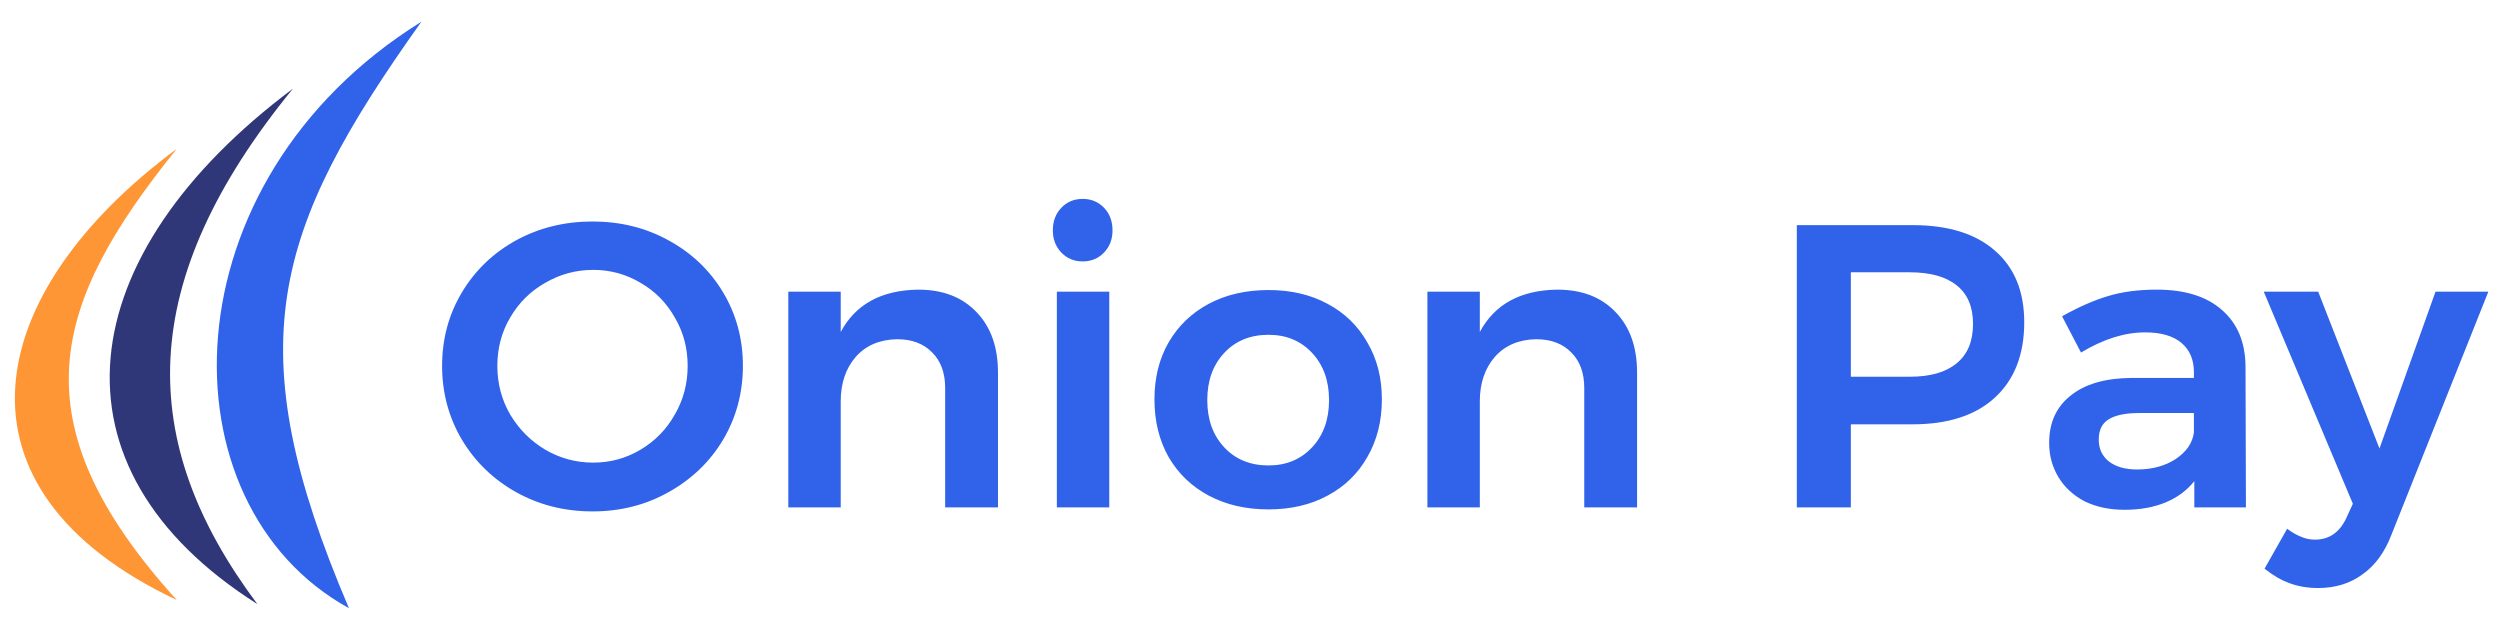 <svg width="124" height="31" viewBox="0 0 124 31" fill="none" xmlns="http://www.w3.org/2000/svg">
<path d="M20.901 1.077C8.153 9.01 7.95 25.013 17.307 30.166C11.747 17.147 13.51 11.451 20.901 1.077Z" fill="#3063E9"/>
<path d="M14.528 4.399C3.476 12.672 2.052 23.182 12.765 29.963C6.731 21.894 6.722 13.96 14.528 4.399Z" fill="#303778"/>
<path d="M8.765 7.383C-0.931 14.571 -2.898 24.267 8.765 29.759C0.721 20.877 2.595 15.045 8.765 7.383Z" fill="#FF9635"/>
<path d="M29.388 10.986C30.775 10.986 32.035 11.299 33.168 11.926C34.315 12.553 35.215 13.413 35.868 14.506C36.522 15.599 36.848 16.813 36.848 18.146C36.848 19.479 36.522 20.699 35.868 21.806C35.215 22.899 34.315 23.766 33.168 24.406C32.035 25.046 30.775 25.366 29.388 25.366C28.002 25.366 26.735 25.046 25.588 24.406C24.455 23.766 23.562 22.899 22.908 21.806C22.255 20.699 21.928 19.479 21.928 18.146C21.928 16.813 22.255 15.599 22.908 14.506C23.562 13.413 24.455 12.553 25.588 11.926C26.735 11.299 28.002 10.986 29.388 10.986ZM29.428 13.386C28.575 13.386 27.782 13.599 27.048 14.026C26.315 14.439 25.735 15.013 25.308 15.746C24.882 16.466 24.668 17.266 24.668 18.146C24.668 19.026 24.882 19.833 25.308 20.566C25.748 21.299 26.328 21.879 27.048 22.306C27.782 22.733 28.575 22.946 29.428 22.946C30.268 22.946 31.048 22.733 31.768 22.306C32.488 21.879 33.055 21.299 33.468 20.566C33.895 19.833 34.108 19.026 34.108 18.146C34.108 17.266 33.895 16.466 33.468 15.746C33.055 15.013 32.488 14.439 31.768 14.026C31.048 13.599 30.268 13.386 29.428 13.386ZM45.54 14.366C46.767 14.366 47.734 14.739 48.44 15.486C49.147 16.219 49.5 17.219 49.5 18.486V25.166H46.88V19.246C46.88 18.499 46.667 17.913 46.24 17.486C45.814 17.046 45.234 16.826 44.5 16.826C43.634 16.839 42.947 17.133 42.44 17.706C41.947 18.279 41.7 19.013 41.7 19.906V25.166H39.1V14.466H41.7V16.466C42.434 15.093 43.714 14.393 45.54 14.366ZM52.42 14.466H55.02V25.166H52.42V14.466ZM53.7 9.866C54.127 9.866 54.48 10.013 54.761 10.306C55.041 10.599 55.181 10.973 55.181 11.426C55.181 11.866 55.041 12.233 54.761 12.526C54.48 12.819 54.127 12.966 53.7 12.966C53.274 12.966 52.92 12.819 52.641 12.526C52.361 12.233 52.221 11.866 52.221 11.426C52.221 10.973 52.361 10.599 52.641 10.306C52.92 10.013 53.274 9.866 53.7 9.866ZM62.921 14.386C64.028 14.386 65.001 14.613 65.841 15.066C66.694 15.519 67.354 16.159 67.821 16.986C68.301 17.799 68.541 18.739 68.541 19.806C68.541 20.886 68.301 21.839 67.821 22.666C67.354 23.493 66.694 24.133 65.841 24.586C65.001 25.039 64.028 25.266 62.921 25.266C61.801 25.266 60.814 25.039 59.961 24.586C59.108 24.133 58.441 23.493 57.961 22.666C57.494 21.839 57.261 20.886 57.261 19.806C57.261 18.739 57.494 17.799 57.961 16.986C58.441 16.159 59.108 15.519 59.961 15.066C60.814 14.613 61.801 14.386 62.921 14.386ZM62.921 16.606C62.014 16.606 61.281 16.906 60.721 17.506C60.161 18.106 59.881 18.886 59.881 19.846C59.881 20.806 60.161 21.586 60.721 22.186C61.281 22.786 62.014 23.086 62.921 23.086C63.801 23.086 64.521 22.786 65.081 22.186C65.641 21.586 65.921 20.806 65.921 19.846C65.921 18.886 65.641 18.106 65.081 17.506C64.521 16.906 63.801 16.606 62.921 16.606ZM77.239 14.366C78.466 14.366 79.433 14.739 80.139 15.486C80.846 16.219 81.199 17.219 81.199 18.486V25.166H78.579V19.246C78.579 18.499 78.366 17.913 77.939 17.486C77.513 17.046 76.933 16.826 76.199 16.826C75.333 16.839 74.646 17.133 74.139 17.706C73.646 18.279 73.399 19.013 73.399 19.906V25.166H70.799V14.466H73.399V16.466C74.133 15.093 75.413 14.393 77.239 14.366ZM94.862 11.166C96.622 11.166 97.982 11.586 98.942 12.426C99.915 13.266 100.402 14.453 100.402 15.986C100.402 17.586 99.915 18.833 98.942 19.726C97.982 20.606 96.622 21.046 94.862 21.046H91.802V25.166H89.122V11.166H94.862ZM94.722 18.686C95.735 18.686 96.509 18.466 97.042 18.026C97.589 17.586 97.862 16.933 97.862 16.066C97.862 15.213 97.589 14.573 97.042 14.146C96.509 13.719 95.735 13.506 94.722 13.506H91.802V18.686H94.722ZM108.838 25.166V23.866C108.465 24.333 107.985 24.686 107.398 24.926C106.812 25.166 106.138 25.286 105.378 25.286C104.632 25.286 103.972 25.146 103.398 24.866C102.838 24.573 102.405 24.173 102.098 23.666C101.792 23.159 101.638 22.593 101.638 21.966C101.638 20.966 101.992 20.186 102.698 19.626C103.405 19.053 104.405 18.759 105.698 18.746H108.818V18.466C108.818 17.839 108.612 17.353 108.198 17.006C107.785 16.659 107.185 16.486 106.398 16.486C105.385 16.486 104.325 16.819 103.218 17.486L102.278 15.686C103.118 15.219 103.878 14.886 104.558 14.686C105.252 14.473 106.058 14.366 106.978 14.366C108.365 14.366 109.438 14.699 110.198 15.366C110.972 16.033 111.365 16.966 111.378 18.166L111.398 25.166H108.838ZM105.998 23.286C106.745 23.286 107.385 23.113 107.918 22.766C108.452 22.406 108.752 21.966 108.818 21.446V20.486H106.118C105.425 20.486 104.912 20.593 104.578 20.806C104.258 21.006 104.098 21.339 104.098 21.806C104.098 22.259 104.265 22.619 104.598 22.886C104.945 23.153 105.412 23.286 105.998 23.286ZM118.622 26.506C118.288 27.386 117.808 28.046 117.182 28.486C116.568 28.939 115.835 29.166 114.982 29.166C114.462 29.166 113.988 29.086 113.562 28.926C113.148 28.779 112.735 28.539 112.322 28.206L113.442 26.226C113.695 26.413 113.928 26.546 114.142 26.626C114.355 26.719 114.582 26.766 114.822 26.766C115.528 26.766 116.048 26.406 116.382 25.686L116.702 24.986L112.282 14.466H114.982L118.022 22.246L120.802 14.466H123.422L118.622 26.506Z" fill="#3063E9"/>
</svg>
